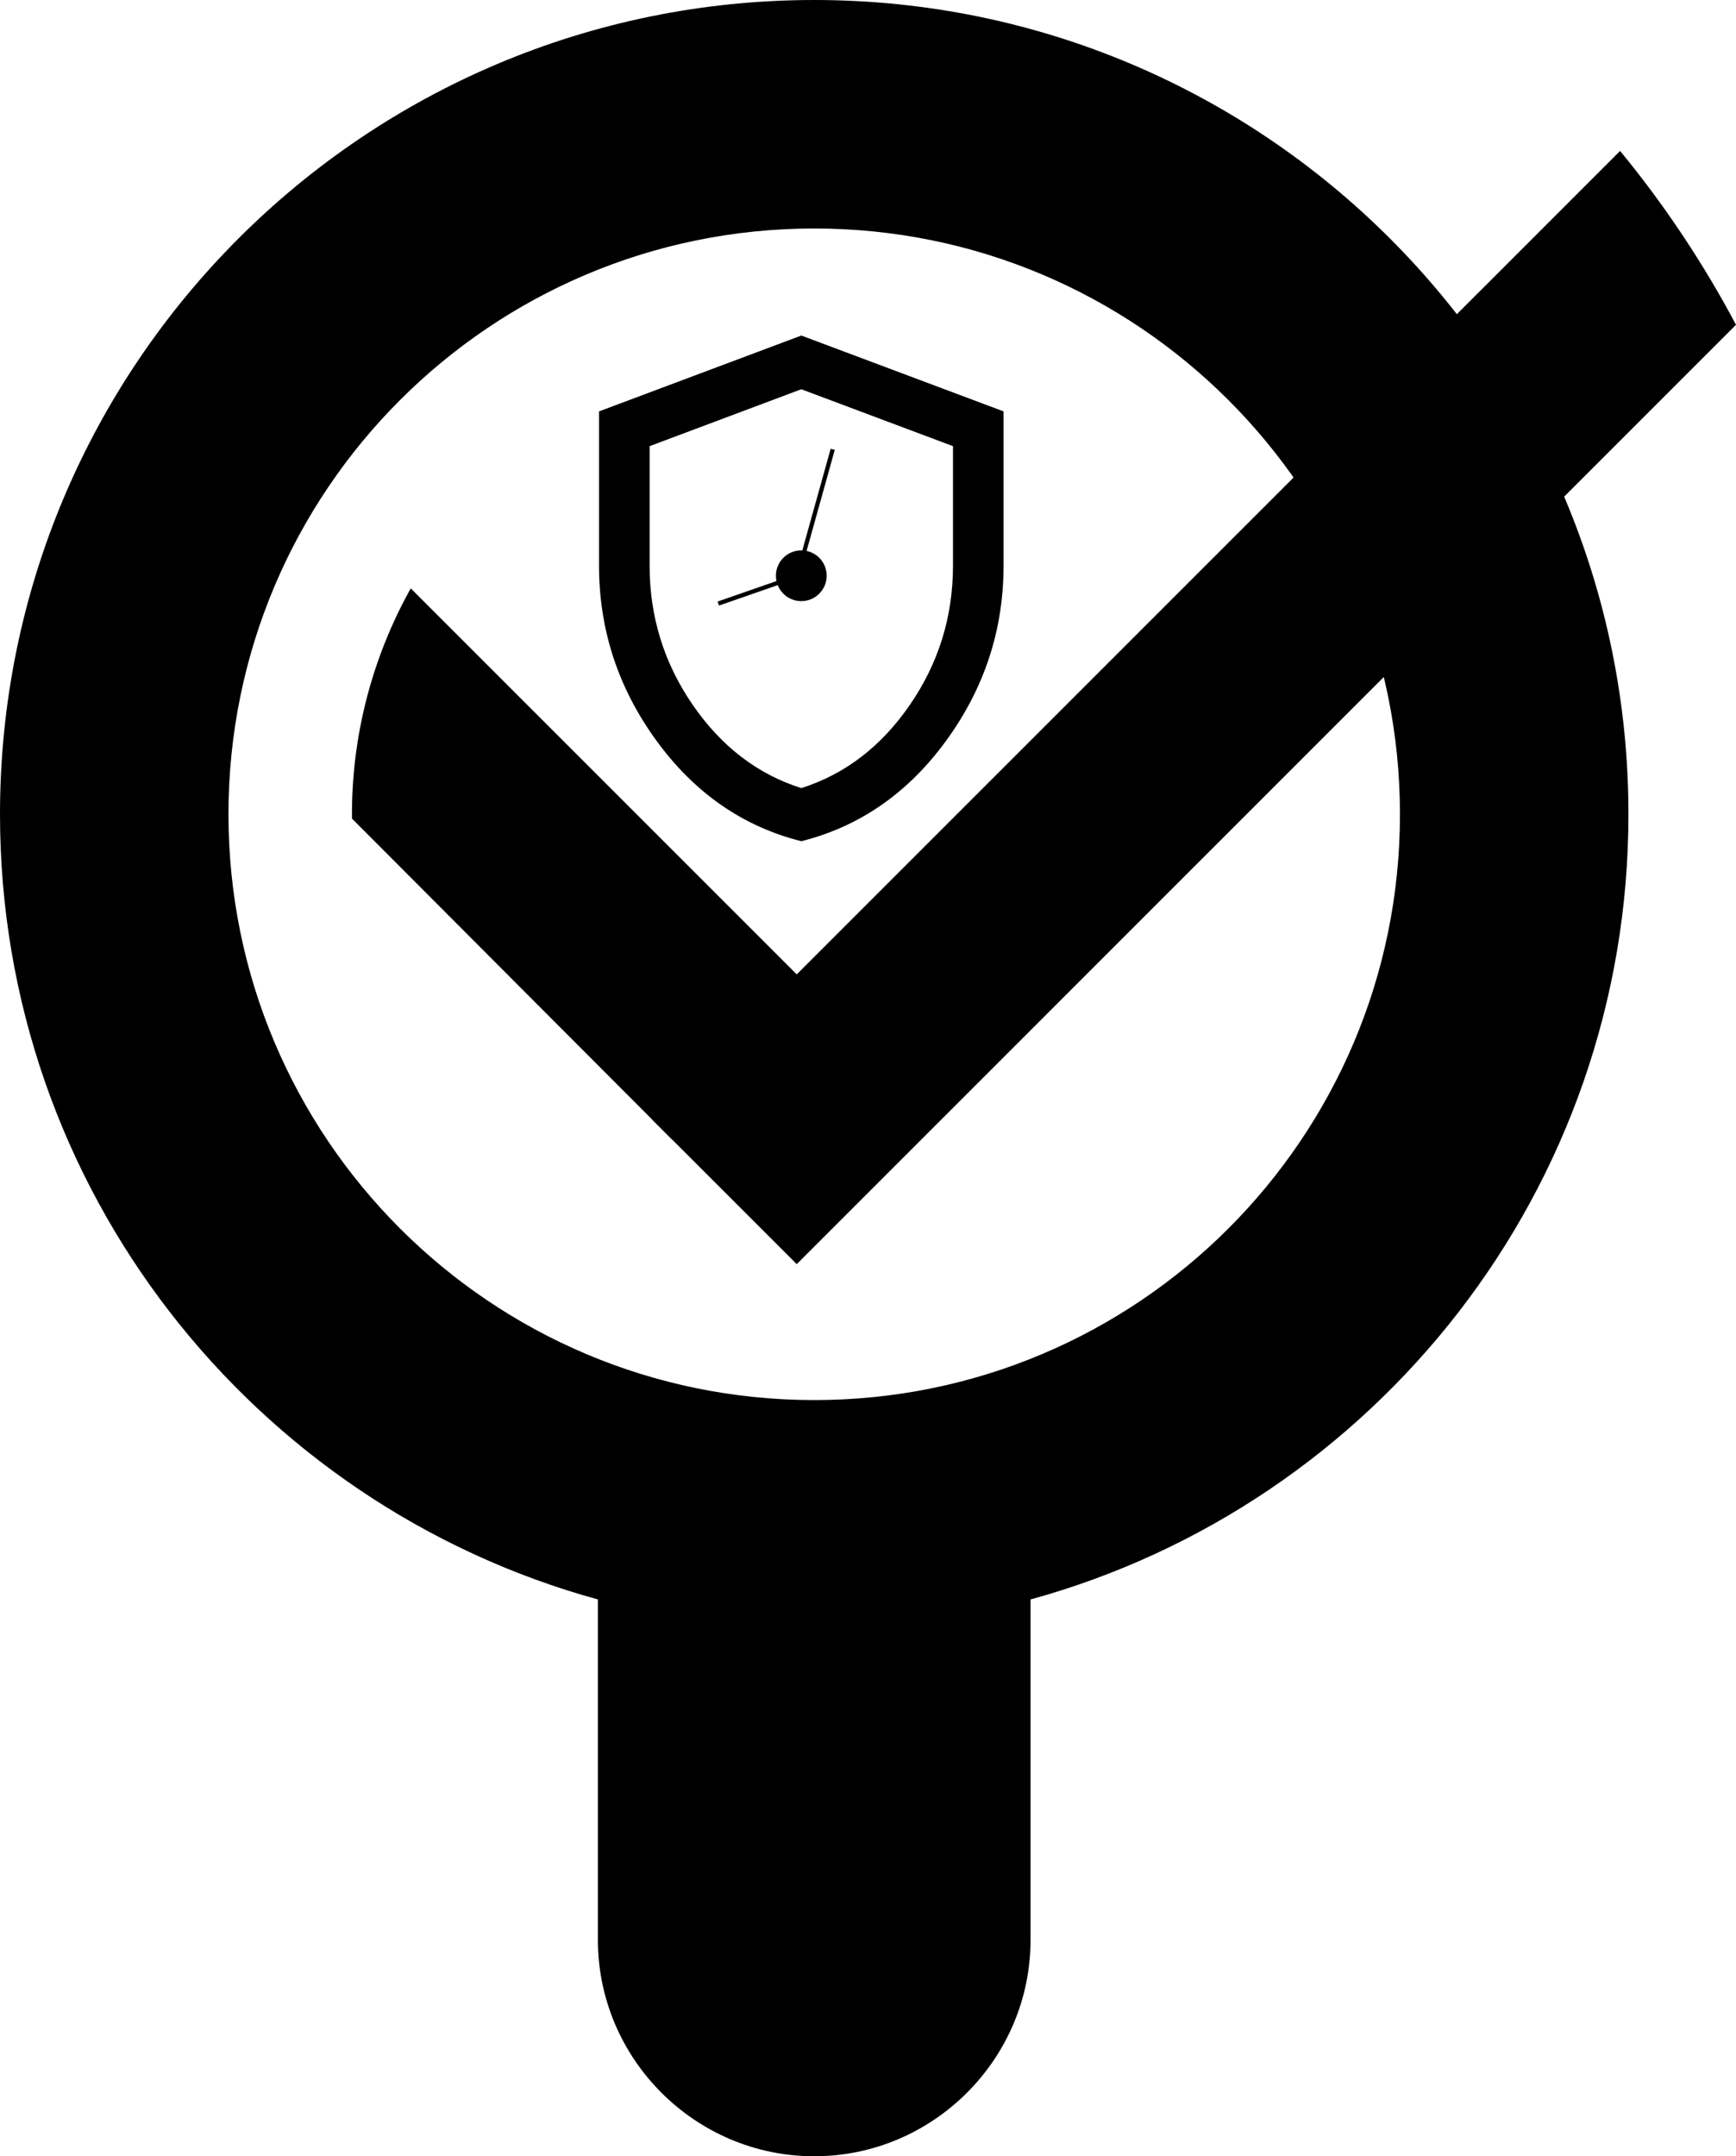 <svg width="91" height="113" viewBox="0 0 91 113" fill="none" xmlns="http://www.w3.org/2000/svg">
<g clip-path="url(#clip0_450_82)">
<path fill-rule="evenodd" clip-rule="evenodd" d="M42.681 11.974C59.639 11.974 73.385 25.718 73.385 42.672C73.385 59.627 59.639 73.371 42.681 73.371C25.723 73.371 11.976 59.627 11.976 42.672C11.976 25.718 25.723 11.974 42.681 11.974ZM42.681 0C66.253 0 85.362 19.105 85.362 42.672C85.362 62.314 72.087 78.853 54.02 83.82V101.663C54.02 107.898 48.917 113 42.681 113C36.444 113 31.342 107.899 31.342 101.663V83.82C13.274 78.853 0 62.314 0 42.672C0 19.105 19.109 0 42.681 0Z" fill="black"/>
<path fill-rule="evenodd" clip-rule="evenodd" d="M42.828 52.126L35.233 59.719C33.131 57.618 25.905 50.368 18.45 42.9C18.409 38.691 19.468 34.525 21.531 30.834L42.828 52.126H42.828Z" fill="black"/>
<path fill-rule="evenodd" clip-rule="evenodd" d="M82.352 10.481L34.169 58.655L41.764 66.248L91 17.021C89.289 13.797 87.255 10.743 84.924 7.909L82.352 10.481H82.352Z" fill="black"/>
<path d="M42.003 44.084C38.933 43.311 36.398 41.55 34.4 38.801C32.401 36.051 31.401 32.998 31.401 29.642V21.559L42.004 17.584L52.606 21.559V29.642C52.606 32.998 51.607 36.051 49.608 38.801C47.609 41.55 45.074 43.311 42.004 44.084H42.003ZM42.003 41.301C44.3 40.572 46.2 39.115 47.702 36.929C49.204 34.743 49.955 32.313 49.955 29.641V23.381L42.003 20.399L34.052 23.381V29.641C34.052 32.313 34.803 34.743 36.305 36.929C37.807 39.115 39.706 40.572 42.003 41.301Z" fill="black"/>
<path d="M42.003 31.502C42.738 31.502 43.334 30.906 43.334 30.172C43.334 29.437 42.738 28.842 42.003 28.842C41.268 28.842 40.673 29.437 40.673 30.172C40.673 30.906 41.268 31.502 42.003 31.502Z" fill="black"/>
<path d="M43.757 23.578L43.543 23.518L41.988 29.092L42.203 29.152L43.757 23.578Z" fill="black"/>
<path d="M42.168 30.176L42.095 29.966L37.616 31.524L37.69 31.734L42.168 30.176Z" fill="black"/>
</g>
<defs>
<clipPath id="clip0_450_82">
<rect width="91" height="113" fill="white"/>
</clipPath>
</defs>
</svg>

